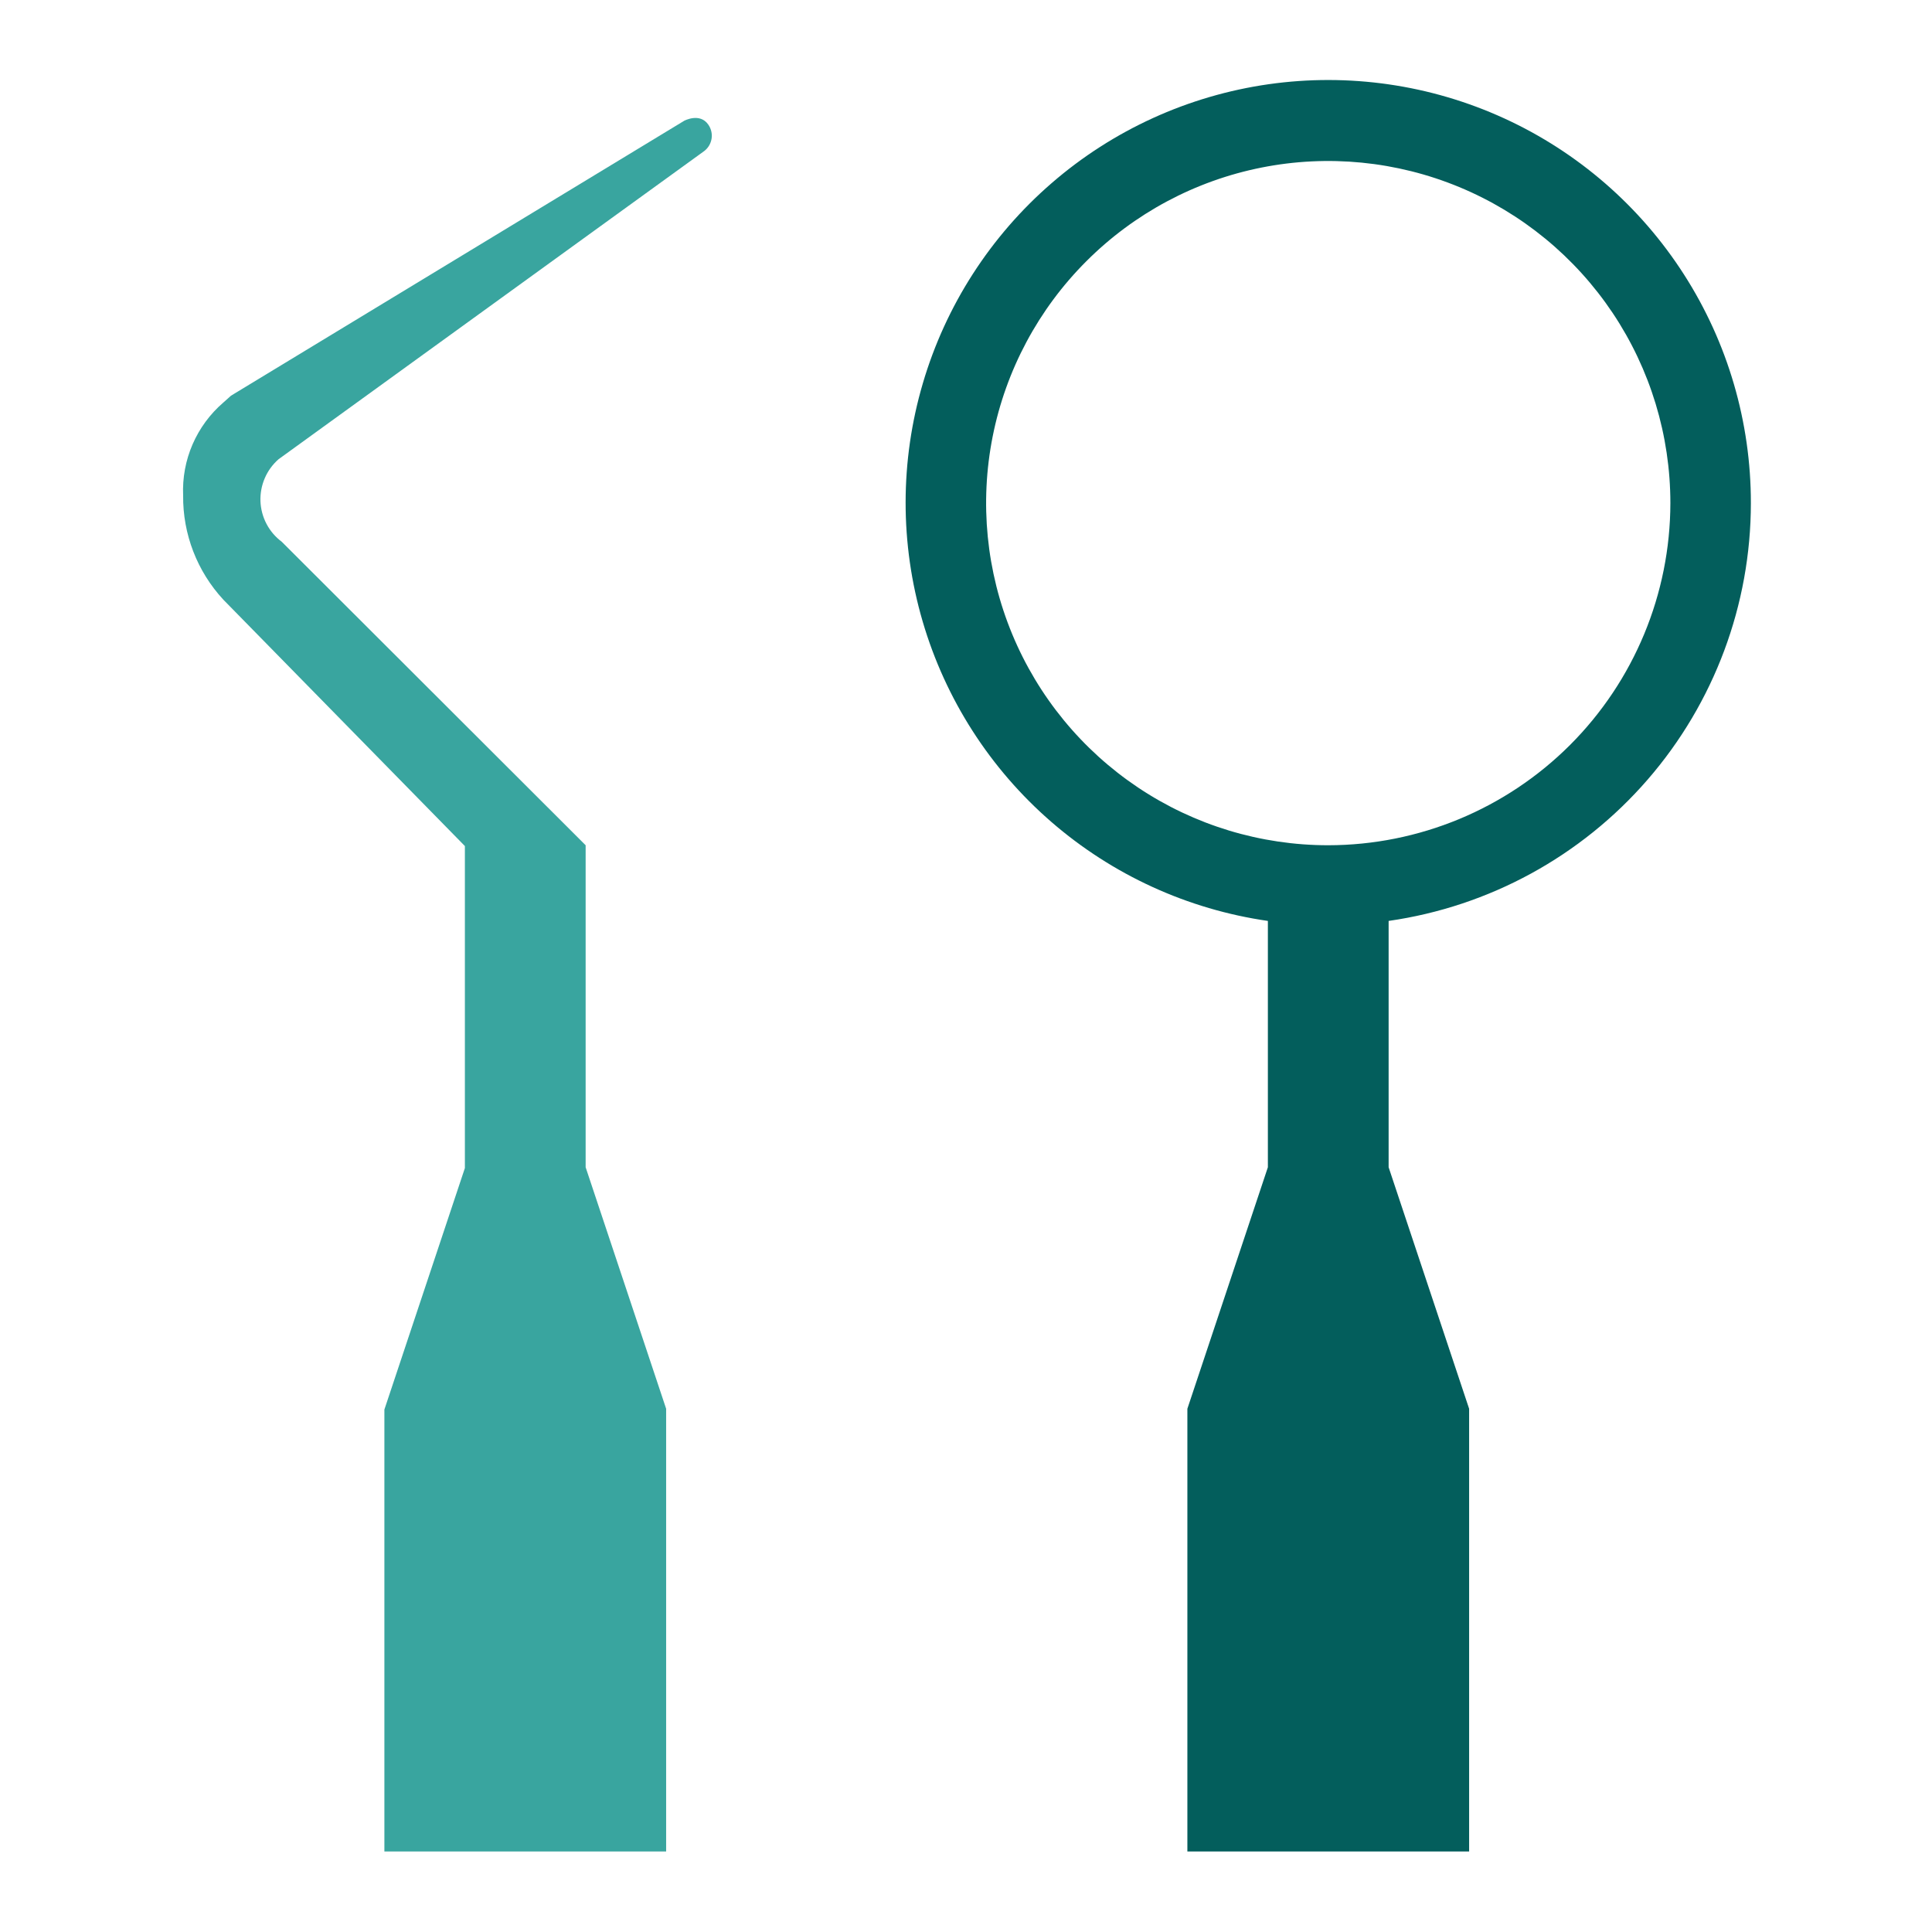 <svg width="48" height="48" viewBox="0 0 48 48" fill="none" xmlns="http://www.w3.org/2000/svg">
<path d="M43.5 12.5C43.502 10.487 42.926 8.516 41.839 6.821C40.753 5.126 39.202 3.779 37.372 2.941C35.541 2.103 33.508 1.809 31.515 2.093C29.523 2.378 27.653 3.229 26.131 4.547C24.608 5.864 23.496 7.591 22.928 9.522C22.359 11.453 22.357 13.507 22.923 15.439C23.489 17.371 24.598 19.1 26.119 20.419C27.64 21.738 29.508 22.593 31.5 22.88V29L29.5 35V46H36.5V35L34.5 29V22.88C36.998 22.522 39.283 21.275 40.936 19.368C42.589 17.462 43.499 15.023 43.5 12.5ZM33 21C31.319 21 29.675 20.502 28.278 19.568C26.88 18.634 25.79 17.306 25.147 15.753C24.504 14.2 24.335 12.491 24.663 10.842C24.991 9.193 25.801 7.678 26.99 6.49C28.178 5.301 29.693 4.491 31.342 4.163C32.991 3.835 34.7 4.004 36.253 4.647C37.806 5.29 39.133 6.38 40.068 7.778C41.002 9.176 41.5 10.819 41.5 12.5C41.497 14.754 40.601 16.914 39.008 18.508C37.414 20.101 35.254 20.997 33 21Z" fill="#035E5C"/>
<path d="M17.5 3.75C17.596 3.675 17.66 3.566 17.679 3.445C17.698 3.324 17.669 3.201 17.6 3.1C17.39 2.79 17 3 17 3L5.74 9.83L5.55 10C5.219 10.284 4.958 10.64 4.784 11.04C4.611 11.44 4.531 11.874 4.55 12.31C4.54 13.269 4.898 14.196 5.55 14.9L11.55 21.02V29.02L9.55 35.02V46H16.55V35L14.55 29V21L7 13.46C6.843 13.342 6.713 13.191 6.622 13.017C6.53 12.843 6.479 12.65 6.471 12.454C6.464 12.258 6.5 12.062 6.578 11.881C6.655 11.701 6.772 11.54 6.92 11.41L17.5 3.75Z" fill="#39A59F"/>
</svg>
